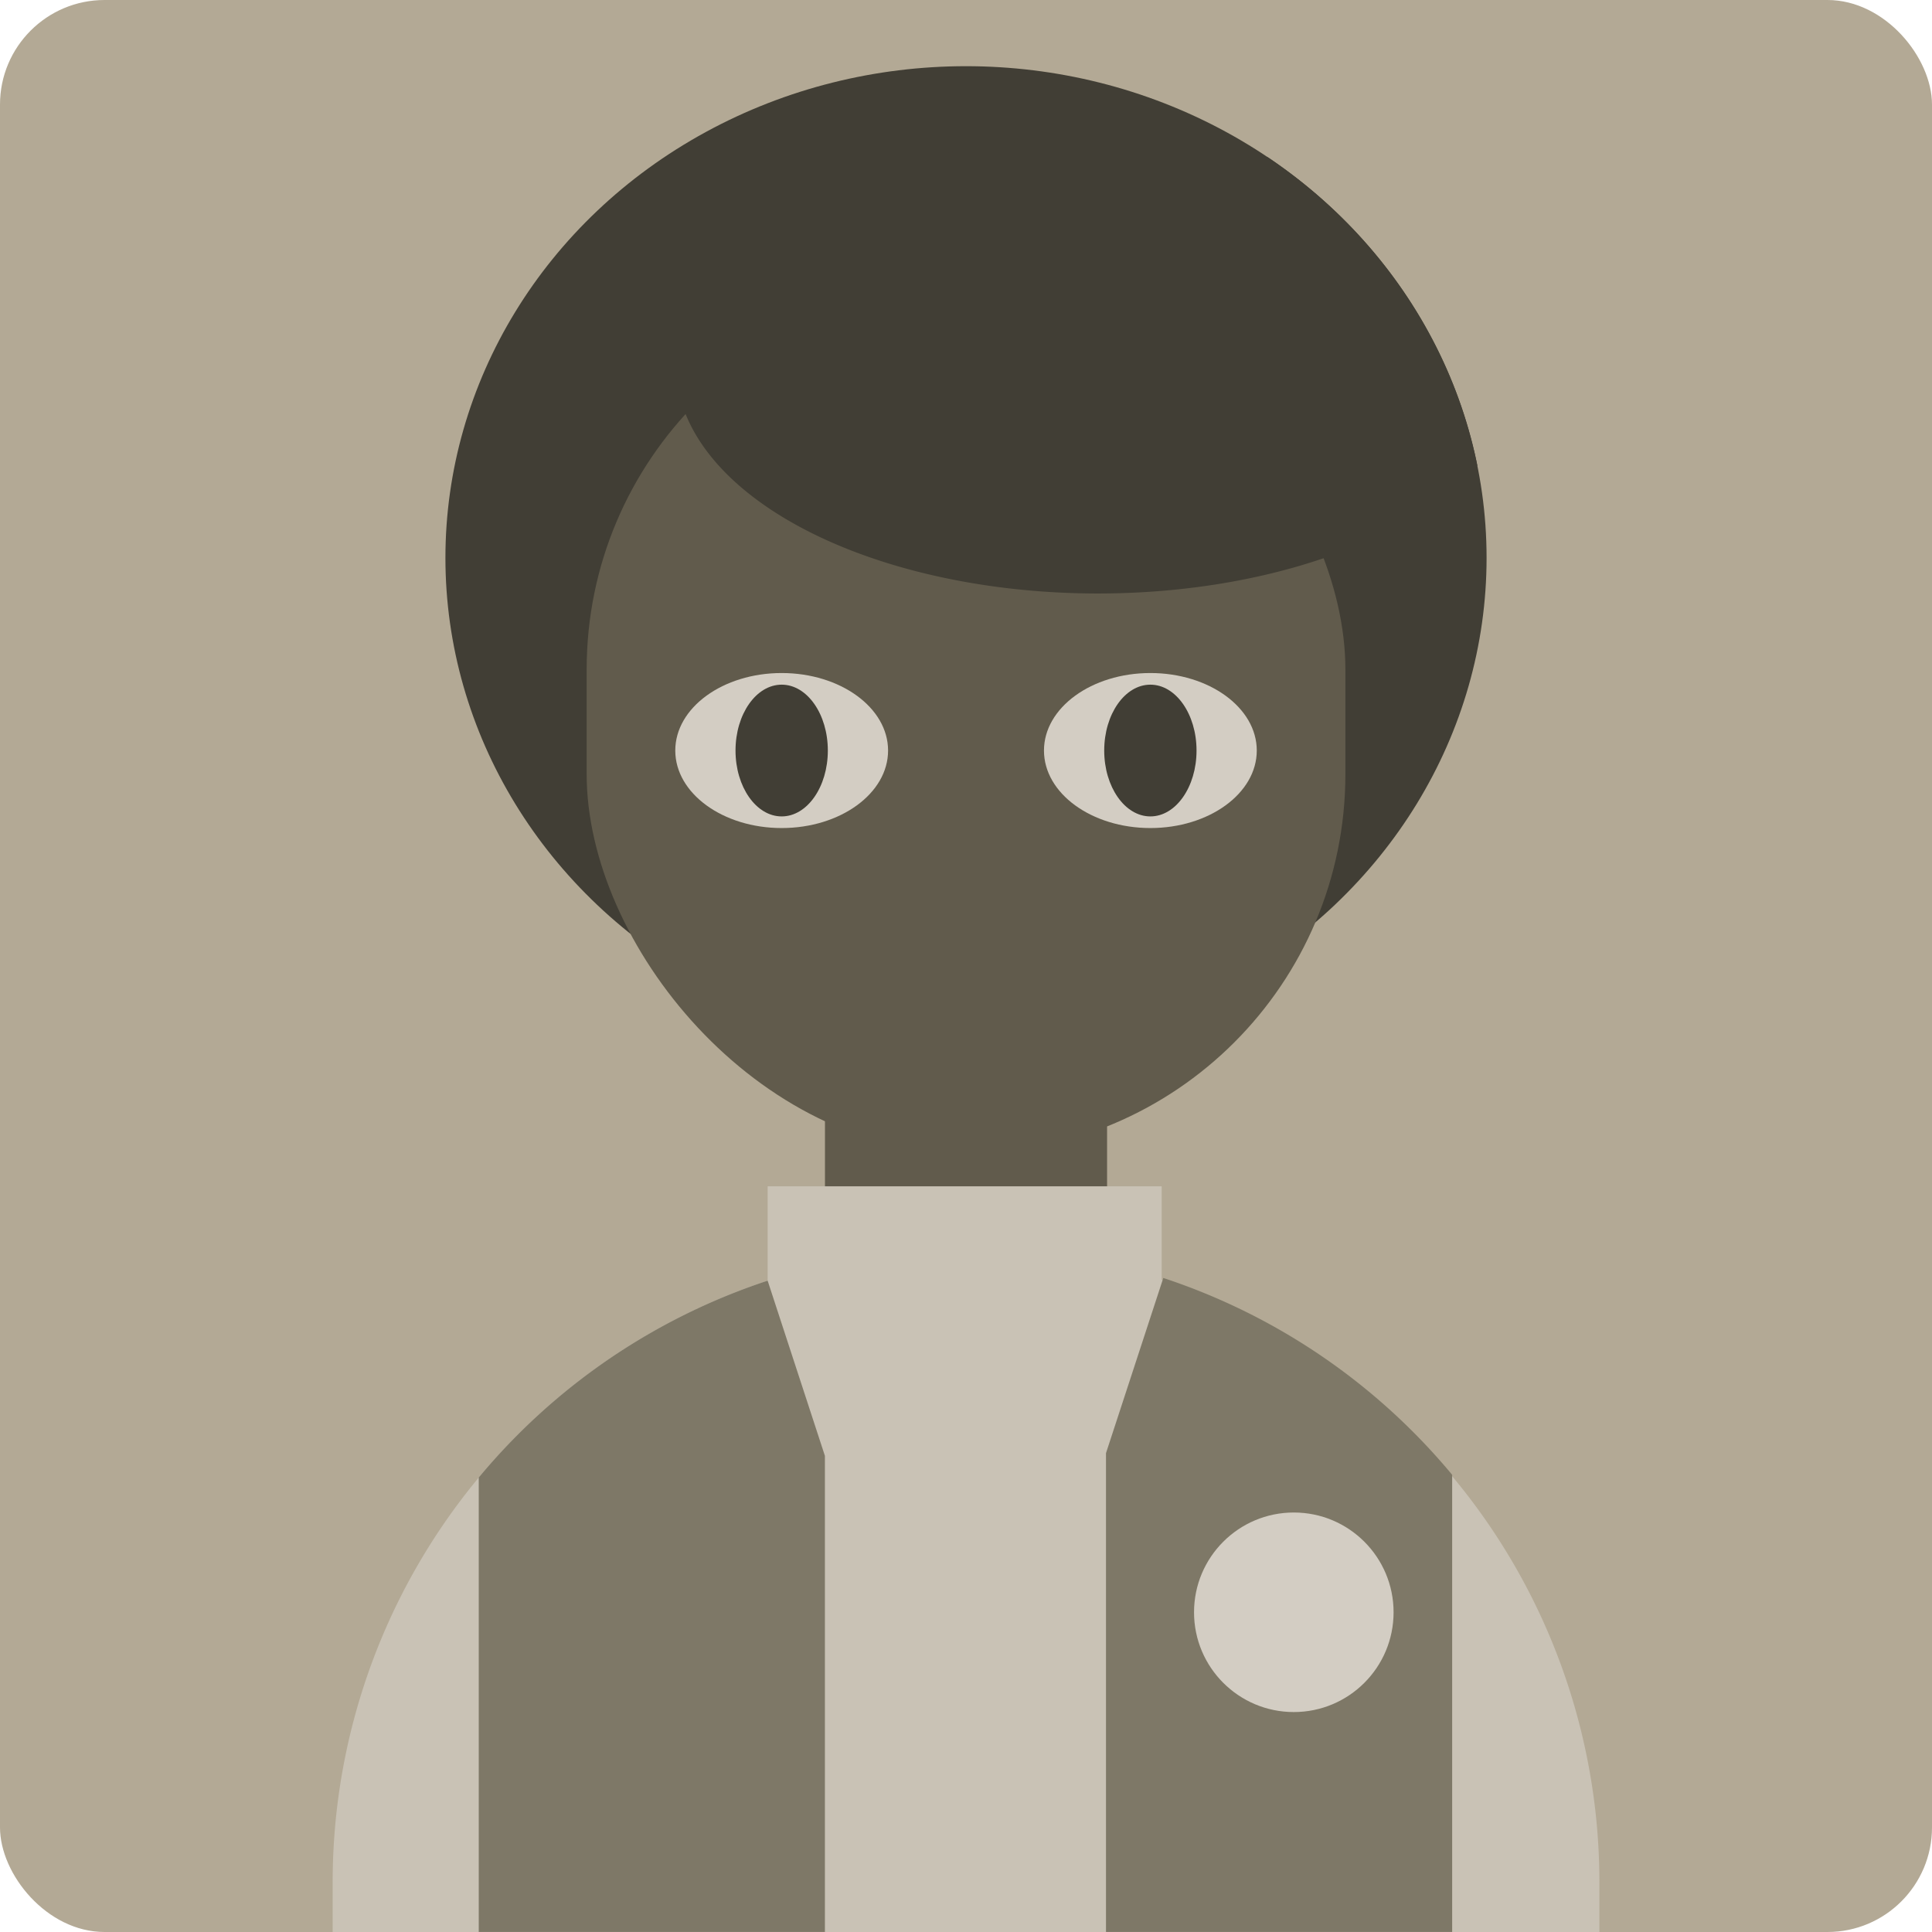 <?xml version="1.0" encoding="UTF-8" standalone="no"?>
<svg
   inkscape:version="1.1 (c68e22c387, 2021-05-23)"
   id="svg8"
   version="1.1"
   viewBox="0 0 37.042 37.042"
   height="1.458in"
   width="1.458in"
   sodipodi:docname="player-portrait-6.svg"
   inkscape:export-filename="C:\Users\gabyb\OneDrive - UW\Documents\DIY Files\Secret Hitler SVG\export\player-portrait-1.png"
   inkscape:export-xdpi="300"
   inkscape:export-ydpi="300"
   xmlns:inkscape="http://www.inkscape.org/namespaces/inkscape"
   xmlns:sodipodi="http://sodipodi.sourceforge.net/DTD/sodipodi-0.dtd"
   xmlns:xlink="http://www.w3.org/1999/xlink"
   xmlns="http://www.w3.org/2000/svg"
   xmlns:svg="http://www.w3.org/2000/svg"
   xmlns:rdf="http://www.w3.org/1999/02/22-rdf-syntax-ns#"
   xmlns:cc="http://creativecommons.org/ns#"
   xmlns:dc="http://purl.org/dc/elements/1.1/">
  <defs
     id="defs2">
    <linearGradient
       id="7"
       gradientTransform="matrix(0,0,0,0,-192.319,38.642)">
      <stop
         style="stop-color:#b3a995;stop-opacity:1;"
         offset="0"
         id="stop2624" />
    </linearGradient>
    <linearGradient
       id="6"
       gradientTransform="matrix(2.96,0,0,4.648,-971.194,-788.492)">
      <stop
         style="stop-color:#a19a86;stop-opacity:1;"
         offset="0"
         id="stop2980" />
    </linearGradient>
    <linearGradient
       id="8"
       gradientTransform="matrix(0,0,0,0,20.949,-188.215)">
      <stop
         style="stop-color:#c9c2b5;stop-opacity:1;"
         offset="0"
         id="stop2972" />
    </linearGradient>
    <linearGradient
       id="9"
       gradientTransform="matrix(0,0,0,0,198.741,196.803)">
      <stop
         style="stop-color:#d3cdc3;stop-opacity:1;"
         offset="0"
         id="stop2966" />
    </linearGradient>
    <linearGradient
       id="4"
       gradientTransform="scale(1.337,0.748)"
       x1="41.053"
       y1="37.348"
       x2="59.219"
       y2="37.348"
       gradientUnits="userSpaceOnUse">
      <stop
         style="stop-color:#7e7867;stop-opacity:1;"
         offset="0"
         id="stop2597" />
    </linearGradient>
    <linearGradient
       id="2"
       x1="-86.011"
       y1="-24.381"
       x2="-66.572"
       y2="-24.381"
       gradientUnits="userSpaceOnUse">
      <stop
         style="stop-color:#4f4b41;stop-opacity:1;"
         offset="0"
         id="stop3000" />
    </linearGradient>
    <linearGradient
       id="6-0"
       x1="-86.011"
       y1="-24.381"
       x2="-78.78"
       y2="-24.381"
       gradientUnits="userSpaceOnUse">
      <stop
         style="stop-color:#a19a86;stop-opacity:1;"
         offset="0"
         id="stop2980-3" />
    </linearGradient>
    <linearGradient
       id="2-4"
       gradientTransform="matrix(0,0,0,0,-123.693,-377.742)">
      <stop
         style="stop-color:#4f4b41;stop-opacity:1;"
         offset="0"
         id="stop3000-6" />
    </linearGradient>
    <linearGradient
       id="4-6"
       gradientTransform="matrix(0,0,0,0,-114.965,-519.456)">
      <stop
         style="stop-color:#7e7867;stop-opacity:1;"
         offset="0"
         id="stop2597-7" />
    </linearGradient>
    <linearGradient
       id="4-8"
       gradientTransform="matrix(1.337,0,0,0.748,-20.148,114.349)"
       x1="104.709"
       y1="37.486"
       x2="122.875"
       y2="37.486"
       gradientUnits="userSpaceOnUse">
      <stop
         style="stop-color:#7e7867;stop-opacity:1;"
         offset="0"
         id="stop2597-8" />
    </linearGradient>
    <linearGradient
       id="7-8"
       x1="177.415"
       y1="4.945"
       x2="214.456"
       y2="4.945"
       gradientUnits="userSpaceOnUse"
       gradientTransform="translate(-36.494,139.493)">
      <stop
         style="stop-color:#b3a995;stop-opacity:1;"
         offset="0"
         id="stop2624-3" />
    </linearGradient>
    <linearGradient
       id="1"
       gradientTransform="matrix(0,0,0,0,138.261,-799.3)">
      <stop
         style="stop-color:#413e35;stop-opacity:1;"
         offset="0"
         id="stop3006" />
    </linearGradient>
    <linearGradient
       inkscape:collect="always"
       xlink:href="#7"
       id="linearGradient1313"
       gradientUnits="userSpaceOnUse"
       gradientTransform="translate(87.788,126.772)"
       x1="54.811"
       y1="32.815"
       x2="91.853"
       y2="32.815" />
    <linearGradient
       inkscape:collect="always"
       xlink:href="#4-6"
       id="linearGradient1548"
       gradientTransform="matrix(1.22,0,0,0.82,137.422,92.293)"
       x1="11.768"
       y1="89.395"
       x2="27.066"
       y2="89.395"
       gradientUnits="userSpaceOnUse" />
    <linearGradient
       inkscape:collect="always"
       xlink:href="#8"
       id="linearGradient2890"
       gradientTransform="matrix(1.414,0,0,0.707,137.422,92.293)"
       x1="14.068"
       y1="101.143"
       x2="19.41"
       y2="101.143"
       gradientUnits="userSpaceOnUse" />
    <linearGradient
       inkscape:collect="always"
       xlink:href="#8"
       id="linearGradient2892"
       gradientTransform="matrix(1.362,0,0,0.734,137.422,92.293)"
       x1="8.486"
       y1="99.021"
       x2="26.321"
       y2="99.021"
       gradientUnits="userSpaceOnUse" />
  </defs>
  <sodipodi:namedview
     units="in"
     inkscape:snap-bbox="true"
     inkscape:showpageshadow="false"
     showgrid="false"
     inkscape:document-rotation="0"
     inkscape:current-layer="layer1"
     inkscape:document-units="mm"
     inkscape:cy="79.22192"
     inkscape:cx="67.456289"
     inkscape:zoom="3.824699"
     inkscape:pageshadow="2"
     inkscape:pageopacity="0"
     borderopacity="1"
     bordercolor="#b7b7b7"
     pagecolor="#404040"
     id="base"
     inkscape:pagecheckerboard="0" />
  <g
     inkscape:label="Background"
     id="layer2"
     inkscape:groupmode="layer"
     style="display:none"
     transform="translate(-142.599,-141.067)">
    <rect
       y="0"
       x="0"
       height="279.4"
       width="215.9"
       id="rect848"
       style="opacity:1;vector-effect:none;fill:#fcfcfc;fill-opacity:1;stroke:none;stroke-width:1.624;stroke-linecap:butt;stroke-linejoin:miter;stroke-miterlimit:4;stroke-dasharray:none;stroke-dashoffset:0;stroke-opacity:1;paint-order:markers fill stroke" />
  </g>
  <g
     id="layer1"
     inkscape:groupmode="layer"
     inkscape:label="Layer 1"
     transform="translate(-142.599,-141.067)">
    <rect
       ry="2.005"
       y="141.067"
       x="142.599"
       height="37.042"
       width="37.042"
       id="rect1297"
       style="opacity:1;vector-effect:none;fill:url(#linearGradient1313);fill-opacity:1;stroke:none;stroke-width:0.862;stroke-linecap:round;stroke-linejoin:bevel;stroke-miterlimit:4;stroke-dasharray:none;stroke-dashoffset:0;stroke-opacity:1;paint-order:normal" />
    <ellipse
       style="fill:#413e35;fill-opacity:1;stroke-width:0.544;stroke-linecap:round;stroke-linejoin:bevel;stop-color:#000000"
       id="path1249"
       cx="161.12"
       cy="151.763"
       rx="9.981"
       ry="9.427" />
    <rect
       style="font-variation-settings:normal;opacity:1;vector-effect:none;fill:#615b4c;fill-opacity:1;stroke:none;stroke-width:0.944;stroke-linecap:round;stroke-linejoin:bevel;stroke-miterlimit:4;stroke-dasharray:none;stroke-dashoffset:0;stroke-opacity:1;paint-order:normal;stop-color:#000000;stop-opacity:1"
       id="rect1303"
       width="5.409"
       height="7.765"
       x="158.416"
       y="159.066"
       ry="2.704" />
    <rect
       style="fill:url(#linearGradient2890);stroke-width:0.544;stroke-linecap:round;stroke-linejoin:bevel;stop-color:#000000"
       id="rect1264"
       width="7.555"
       height="3.778"
       x="157.317"
       y="163.812" />
    <rect
       style="font-variation-settings:normal;opacity:1;vector-effect:none;fill:#615b4c;fill-opacity:1;stroke:none;stroke-width:0.944;stroke-linecap:round;stroke-linejoin:bevel;stroke-miterlimit:4;stroke-dasharray:none;stroke-dashoffset:0;stroke-opacity:1;paint-order:normal;stop-color:#000000;stop-opacity:1"
       id="rect1299"
       width="14.547"
       height="16.552"
       x="153.847"
       y="146.631"
       ry="7.273" />
    <g
       id="g1262"
       transform="translate(135.587,9.395)">
      <ellipse
         style="font-variation-settings:normal;vector-effect:none;fill:#d3cdc3;fill-opacity:1;stroke:none;stroke-width:1.027;stroke-linecap:round;stroke-linejoin:bevel;stroke-miterlimit:4;stroke-dasharray:none;stroke-dashoffset:0;stroke-opacity:1;paint-order:normal;stop-color:#000000"
         id="ellipse1305"
         cx="21.999"
         cy="146.062"
         rx="2.04"
         ry="1.486" />
      <ellipse
         style="font-variation-settings:normal;vector-effect:none;fill:#413e35;fill-opacity:1;stroke:none;stroke-width:1.176;stroke-linecap:round;stroke-linejoin:bevel;stroke-miterlimit:4;stroke-dasharray:none;stroke-dashoffset:0;stroke-opacity:1;paint-order:normal;stop-color:#000000"
         id="ellipse1307"
         cx="21.999"
         cy="146.062"
         rx="0.885"
         ry="1.263" />
      <ellipse
         style="font-variation-settings:normal;vector-effect:none;fill:#d3cdc3;fill-opacity:1;stroke:none;stroke-width:1.027;stroke-linecap:round;stroke-linejoin:bevel;stroke-miterlimit:4;stroke-dasharray:none;stroke-dashoffset:0;stroke-opacity:1;paint-order:normal;stop-color:#000000"
         id="ellipse1309"
         cx="29.068"
         cy="146.062"
         rx="2.04"
         ry="1.486" />
      <ellipse
         style="font-variation-settings:normal;vector-effect:none;fill:#413e35;fill-opacity:1;stroke:none;stroke-width:1.176;stroke-linecap:round;stroke-linejoin:bevel;stroke-miterlimit:4;stroke-dasharray:none;stroke-dashoffset:0;stroke-opacity:1;paint-order:normal;stop-color:#000000"
         id="ellipse1311"
         cx="29.068"
         cy="146.062"
         rx="0.885"
         ry="1.263" />
    </g>
    <path
       id="circle1251"
       style="fill:#413e35;fill-opacity:1;stroke-width:0.544;stroke-linecap:round;stroke-linejoin:bevel;stop-color:#000000"
       d="m 163.569,143.712 a 8.091,4.367 0 0 0 -8.009,4.367 8.091,4.367 0 0 0 8.091,4.367 8.091,4.367 0 0 0 7.273,-2.454 9.981,9.427 0 0 0 -4.019,-5.911 8.091,4.367 0 0 0 -3.254,-0.368 8.091,4.367 0 0 0 -0.082,0 z" />
    <path
       id="rect1316"
       style="opacity:1;vector-effect:none;fill:url(#linearGradient2892);fill-opacity:1;stroke:none;stroke-width:0.862;stroke-linecap:round;stroke-linejoin:bevel;stroke-miterlimit:4;stroke-dasharray:none;stroke-dashoffset:0;stroke-opacity:1;paint-order:normal"
       d="m 161.148,165.011 a 12.143,12.143 0 0 0 -6.1,1.627 12.143,12.143 0 0 0 -6.071,10.517 v 0.954 h 24.287 v -0.954 a 12.143,12.143 0 0 0 -6.071,-10.517 12.143,12.143 0 0 0 -6.044,-1.627 z" />
    <path
       id="rect1322"
       style="opacity:1;vector-effect:none;fill:url(#linearGradient1548);fill-opacity:1;stroke:none;stroke-width:0.862;stroke-linecap:round;stroke-linejoin:bevel;stroke-miterlimit:4;stroke-dasharray:none;stroke-dashoffset:0;stroke-opacity:1;paint-order:normal"
       d="m 164.903,165.569 -1.099,3.359 v 9.18 h 6.637 v -8.765 a 12.143,12.143 0 0 0 -3.27,-2.758 12.143,12.143 0 0 0 -2.269,-1.016 z m -7.586,0.052 a 12.143,12.143 0 0 0 -2.269,1.016 12.143,12.143 0 0 0 -3.27,2.758 v 8.713 h 6.637 v -9.128 z" />
    <circle
       style="fill:#d3cdc3;stroke-width:0.544;stroke-linecap:round;stroke-linejoin:bevel;stop-color:#000000;fill-opacity:1"
       id="path1515"
       cx="167.405"
       cy="171.979"
       r="1.913" />
  </g>
  <inkscape:templateinfo>
    <inkscape:name>Dark Background</inkscape:name>
    <inkscape:shortdesc>8.5x11</inkscape:shortdesc>
    <inkscape:date>2020-07-09</inkscape:date>
  </inkscape:templateinfo>
</svg>
